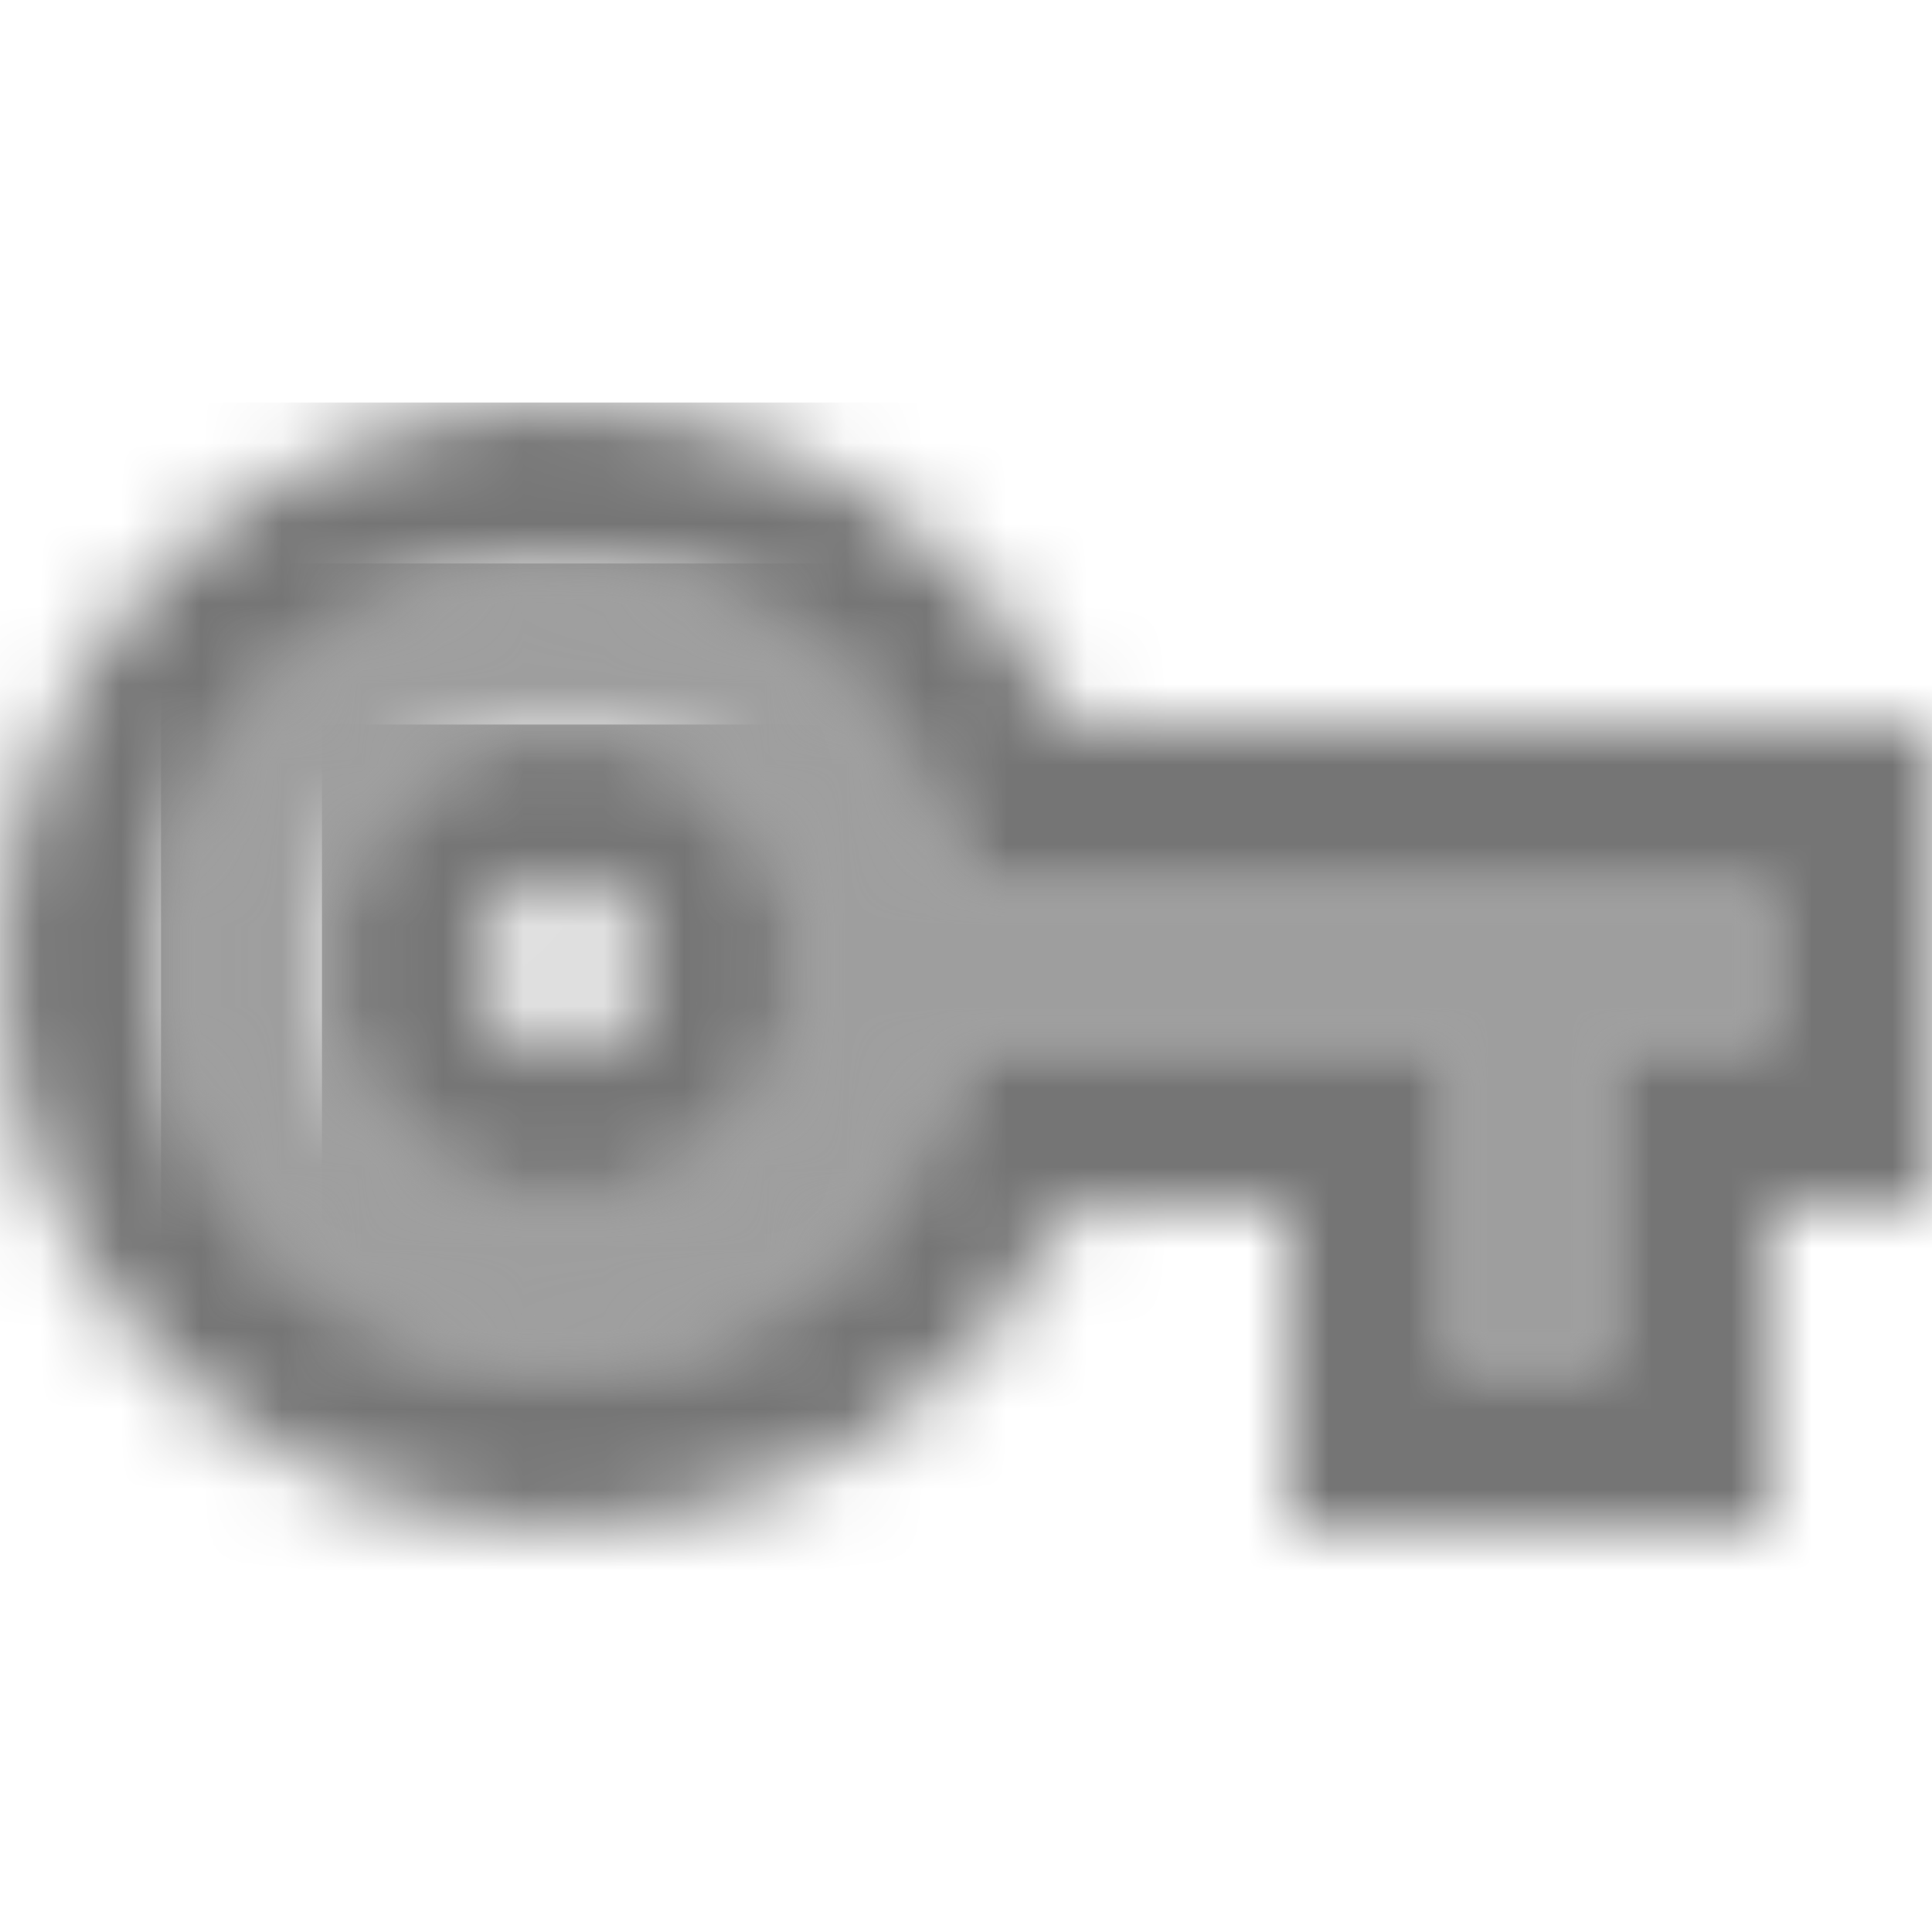 <?xml version="1.0" encoding="UTF-8"?>
<svg width="24px" height="24px" viewBox="0 0 24 24" version="1.1" xmlns="http://www.w3.org/2000/svg" xmlns:xlink="http://www.w3.org/1999/xlink">
    <!-- Generator: Sketch 50 (54983) - http://www.bohemiancoding.com/sketch -->
    <title>icon/communication/vpn_key_24px_two_tone</title>
    <desc>Created with Sketch.</desc>
    <defs>
        <path d="M9.71,3.33 C9.01,1.34 7.11,0 5,0 C2.24,0 0,2.24 0,5 C0,7.76 2.24,10 5,10 C7.11,10 9.01,8.66 9.71,6.67 L9.94,6 L16,6 L16,10 L18,10 L18,6 L20,6 L20,4 L9.94,4 L9.71,3.33 Z M5,8 C3.35,8 2,6.65 2,5 C2,3.35 3.35,2 5,2 C6.65,2 8,3.35 8,5 C8,6.65 6.65,8 5,8 Z" id="path-1"></path>
        <path d="M7,0 C3.14,0 0,3.14 0,7 C0,10.86 3.14,14 7,14 C9.72,14 12.17,12.42 13.32,10 L16,10 L16,14 L22,14 L22,10 L24,10 L24,4 L13.32,4 C12.17,1.58 9.72,0 7,0 Z M22,8 L20,8 L20,12 L18,12 L18,8 L11.94,8 L11.71,8.67 C11.01,10.66 9.11,12 7,12 C4.24,12 2,9.76 2,7 C2,4.24 4.24,2 7,2 C9.11,2 11.01,3.34 11.71,5.33 L11.94,6 L22,6 L22,8 Z" id="path-3"></path>
        <path d="M3,0 C1.35,0 0,1.35 0,3 C0,4.65 1.35,6 3,6 C4.65,6 6,4.65 6,3 C6,1.35 4.65,0 3,0 Z M3,4 C2.45,4 2,3.55 2,3 C2,2.45 2.45,2 3,2 C3.55,2 4,2.45 4,3 C4,3.55 3.55,4 3,4 Z" id="path-5"></path>
    </defs>
    <g id="icon/communication/vpn_key_24px" stroke="none" stroke-width="1" fill="none" fill-rule="evenodd">
        <g id="↳-Light-Color" transform="translate(2, 7)">
            <mask id="mask-2" fill="white">
                <use xlink:href="#path-1"></use>
            </mask>
            <g id="Mask" opacity="0.3" fill-rule="nonzero"></g>
            <g id="✱-/-Color-/-Icons-/-Black-/-Disabled" mask="url(#mask-2)" fill="#000000" fill-opacity="0.38">
                <rect id="Rectangle" x="0" y="0" width="101" height="101"></rect>
            </g>
        </g>
        <g id="↳-Dark-Color" transform="translate(0, 5)">
            <mask id="mask-4" fill="white">
                <use xlink:href="#path-3"></use>
            </mask>
            <g id="Mask" fill-rule="nonzero"></g>
            <g id="✱-/-Color-/-Icons-/-Black-/-Inactive" mask="url(#mask-4)" fill="#000000" fill-opacity="0.54">
                <rect id="Rectangle" x="0" y="0" width="101" height="101"></rect>
            </g>
        </g>
        <g id="↳-Dark-Color" transform="translate(4, 9)">
            <mask id="mask-6" fill="white">
                <use xlink:href="#path-5"></use>
            </mask>
            <g id="Mask" fill-rule="nonzero"></g>
            <g id="✱-/-Color-/-Icons-/-Black-/-Inactive" mask="url(#mask-6)" fill="#000000" fill-opacity="0.54">
                <rect id="Rectangle" x="0" y="0" width="101" height="101"></rect>
            </g>
        </g>
    </g>
</svg>